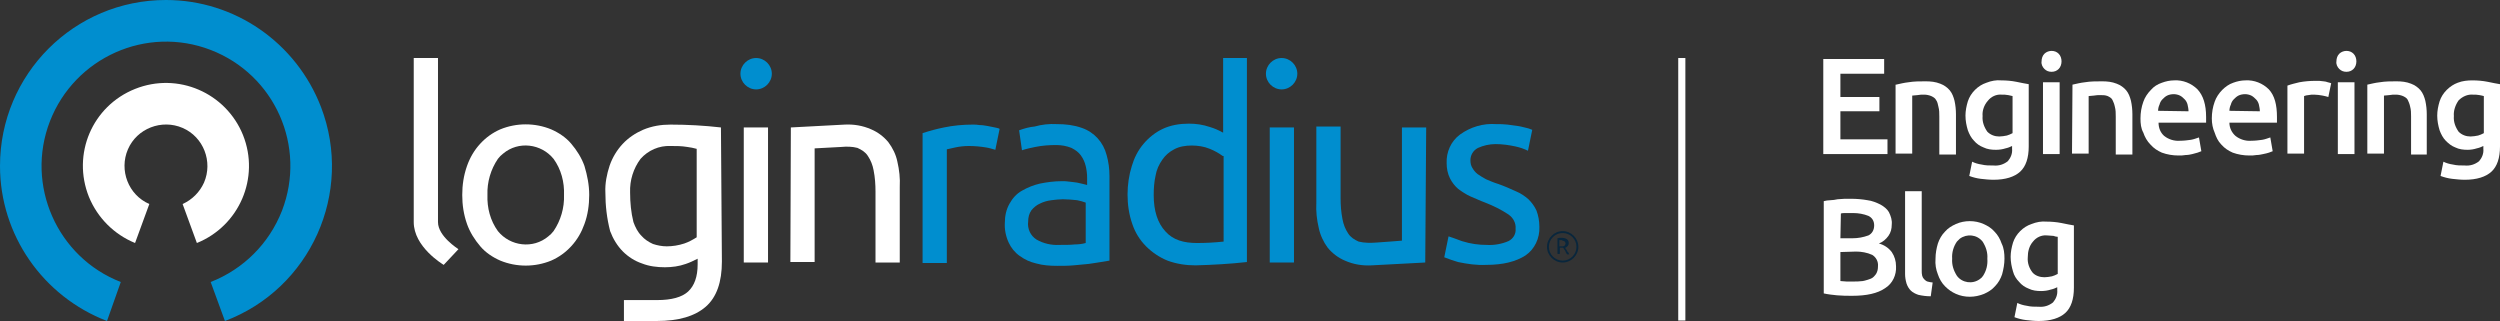 <?xml version="1.0" encoding="utf-8"?>
<!-- Generator: Adobe Illustrator 24.1.3, SVG Export Plug-In . SVG Version: 6.00 Build 0)  -->
<svg version="1.1" id="Layer_1" xmlns="http://www.w3.org/2000/svg" xmlns:xlink="http://www.w3.org/1999/xlink" x="0px" y="0px"
	 viewBox="0 0 525.7 67.5" style="enable-background:new 0 0 525.7 67.5;" xml:space="preserve">
<rect x="0" y="0" width="525.7" height="67.5" fill="#333333" stroke="none"/>
<style type="text/css">
	.st0{fill:#FFFFFF;}
	.st1{fill:#008ECF;}
	.st2{fill:#09263C;}
</style>
<g id="a300d957-ef99-4423-a65e-65d59e1f0c90">
	<g id="b3408742-9a85-4cb1-8197-d2d32ddd34e9">
		<g>
			<g>
				<rect x="352.9" y="12.2" class="st0" width="1.5" height="55.2"/>
				<g>
					<g>
						<path class="st0" d="M383.4,32.4v-20h12.8v3.1H387v4.9h8.2v3H387v5.9h9.9v3.1L383.4,32.4z"/>
						<path class="st0" d="M398.7,17.8c0.9-0.2,1.7-0.4,2.6-0.5c1.2-0.2,2.4-0.2,3.6-0.2c1.1,0,2.1,0.1,3.1,0.5
							c0.8,0.3,1.5,0.8,2,1.4c0.5,0.6,0.8,1.4,1,2.2c0.2,0.9,0.3,1.9,0.3,2.8v8.5h-3.5v-8c0-0.7,0-1.4-0.2-2.1
							c-0.1-0.5-0.2-1-0.5-1.4c-0.2-0.4-0.6-0.6-1-0.8c-0.5-0.2-1-0.3-1.5-0.3c-0.5,0-0.9,0-1.4,0.1l-1.1,0.1v12.2h-3.5V17.8z"/>
						<path class="st0" d="M426.6,30.8c0,2.4-0.6,4.2-1.8,5.3c-1.2,1.1-3.1,1.7-5.6,1.7c-0.9,0-1.8-0.1-2.7-0.2
							c-0.8-0.1-1.6-0.3-2.4-0.6l0.6-3c0.6,0.3,1.3,0.5,2,0.6c0.8,0.2,1.6,0.2,2.5,0.2c1.1,0.1,2.1-0.2,3-0.9c0.6-0.7,1-1.6,0.9-2.6
							v-0.6c-0.4,0.2-0.9,0.4-1.4,0.5c-0.6,0.2-1.3,0.3-2,0.3c-0.9,0-1.8-0.1-2.6-0.5c-0.8-0.3-1.5-0.8-2-1.4
							c-0.6-0.6-1-1.4-1.3-2.2c-0.3-1-0.5-2-0.5-3.1c0-1,0.2-2,0.5-3c0.3-0.9,0.8-1.7,1.5-2.4c0.7-0.7,1.5-1.2,2.4-1.5
							c1-0.4,2.1-0.6,3.1-0.5c1.1,0,2.2,0.1,3.2,0.3c1,0.2,1.9,0.4,2.6,0.5L426.6,30.8z M416.9,24.4c-0.1,1.2,0.3,2.3,1,3.3
							c0.7,0.7,1.6,1,2.5,1c0.5,0,1.1-0.1,1.6-0.2c0.4-0.1,0.8-0.3,1.2-0.5v-7.8c-0.3-0.1-0.6-0.1-0.9-0.2c-0.5-0.1-0.9-0.1-1.4-0.1
							c-1.1-0.1-2.2,0.4-2.9,1.3C417.2,22.1,416.8,23.3,416.9,24.4z"/>
						<path class="st0" d="M433.5,12.9c0,0.6-0.2,1.2-0.6,1.6c-0.4,0.4-0.9,0.6-1.5,0.6c-0.6,0-1.1-0.2-1.5-0.6
							c-0.4-0.4-0.7-1-0.6-1.6c0-0.6,0.2-1.2,0.6-1.6c0.4-0.4,1-0.6,1.5-0.6c0.6,0,1.1,0.2,1.5,0.6
							C433.3,11.7,433.5,12.3,433.5,12.9z M433.1,32.4h-3.5V17.3h3.5V32.4z"/>
						<path class="st0" d="M435.8,17.8c0.9-0.2,1.7-0.4,2.6-0.5c1.2-0.2,2.4-0.2,3.6-0.2c1.1,0,2.1,0.1,3.1,0.5
							c0.8,0.3,1.5,0.8,2,1.4c0.5,0.6,0.8,1.4,1,2.2c0.2,0.9,0.3,1.9,0.3,2.8v8.5h-3.5v-8c0-0.7,0-1.4-0.2-2.1
							c-0.1-0.5-0.3-1-0.5-1.4c-0.2-0.4-0.6-0.6-1-0.8c-0.5-0.2-1-0.2-1.5-0.2c-0.5,0-0.9,0-1.4,0.1l-1.1,0.1v12.1h-3.5L435.8,17.8z
							"/>
						<path class="st0" d="M450.1,24.9c0-1.2,0.2-2.4,0.6-3.5c0.3-0.9,0.9-1.8,1.6-2.5c0.6-0.7,1.4-1.2,2.3-1.5
							c0.8-0.3,1.7-0.5,2.6-0.5c1.8-0.1,3.6,0.6,4.9,1.9c1.2,1.3,1.8,3.2,1.8,5.8c0,0.2,0,0.4,0,0.6s0,0.5,0,0.6h-10
							c0,1.1,0.4,2.1,1.2,2.8c0.9,0.7,2.1,1.1,3.3,1c0.8,0,1.6-0.1,2.3-0.2c0.6-0.1,1.1-0.3,1.7-0.5l0.5,2.9
							c-0.3,0.1-0.5,0.2-0.8,0.3c-0.3,0.1-0.7,0.2-1.1,0.3s-0.9,0.2-1.4,0.2c-0.5,0.1-1,0.1-1.5,0.1c-1.2,0-2.4-0.2-3.5-0.6
							c-0.9-0.4-1.7-0.9-2.4-1.7c-0.7-0.7-1.2-1.6-1.5-2.5C450.2,27,450.1,26,450.1,24.9z M460.2,23.4c0-0.5-0.1-0.9-0.2-1.4
							c-0.1-0.4-0.3-0.8-0.6-1.1c-0.3-0.3-0.6-0.6-1-0.8c-0.4-0.2-0.9-0.3-1.3-0.3c-0.5,0-1,0.1-1.4,0.3c-0.4,0.2-0.7,0.5-1,0.8
							c-0.3,0.3-0.5,0.7-0.6,1.1c-0.2,0.4-0.3,0.9-0.3,1.3L460.2,23.4z"/>
						<path class="st0" d="M465.1,24.9c0-1.2,0.2-2.4,0.6-3.5c0.3-0.9,0.9-1.8,1.6-2.5c0.6-0.6,1.4-1.2,2.3-1.5
							c0.8-0.3,1.7-0.5,2.6-0.5c1.8-0.1,3.6,0.6,4.9,1.9c1.2,1.3,1.7,3.2,1.7,5.8c0,0.2,0,0.4,0,0.6s0,0.5,0,0.6h-10
							c0,1.1,0.5,2.1,1.3,2.8c0.9,0.7,2.1,1.1,3.3,1c0.8,0,1.6-0.1,2.3-0.2c0.6-0.1,1.1-0.3,1.7-0.5l0.5,2.9
							c-0.3,0.1-0.5,0.2-0.8,0.3c-0.3,0.1-0.7,0.2-1.2,0.3s-0.9,0.2-1.4,0.2c-0.5,0.1-1,0.1-1.5,0.1c-1.2,0-2.4-0.2-3.5-0.6
							c-0.9-0.4-1.7-0.9-2.4-1.7c-0.7-0.7-1.1-1.6-1.4-2.5C465.3,27,465.1,26,465.1,24.9z M475.2,23.4c0-0.5-0.1-0.9-0.2-1.4
							c-0.1-0.4-0.3-0.8-0.6-1.1c-0.3-0.3-0.6-0.6-1-0.8c-0.4-0.2-0.9-0.3-1.3-0.3c-0.5,0-1,0.1-1.4,0.3c-0.4,0.2-0.7,0.5-1,0.8
							c-0.3,0.3-0.5,0.7-0.6,1.1c-0.2,0.4-0.3,0.9-0.3,1.3L475.2,23.4z"/>
						<path class="st0" d="M489.6,20.4c-0.3-0.1-0.7-0.2-1.2-0.3c-0.6-0.1-1.2-0.2-1.8-0.2c-0.4,0-0.8,0-1.2,0.1
							c-0.3,0-0.6,0.1-0.9,0.2v12.1H481V18c0.8-0.3,1.7-0.5,2.5-0.7c1.1-0.2,2.2-0.3,3.4-0.3c0.2,0,0.5,0,0.8,0l0.9,0.1
							c0.3,0,0.6,0.1,0.9,0.2c0.3,0.1,0.5,0.1,0.7,0.2L489.6,20.4z"/>
						<path class="st0" d="M495.5,12.9c0,0.6-0.2,1.2-0.6,1.6c-0.4,0.4-0.9,0.6-1.5,0.6c-0.6,0-1.1-0.2-1.5-0.6
							c-0.4-0.4-0.7-1-0.6-1.6c0-0.6,0.2-1.2,0.6-1.6c0.4-0.4,1-0.6,1.5-0.6c0.6,0,1.1,0.2,1.5,0.6
							C495.3,11.7,495.5,12.3,495.5,12.9z M495.1,32.4h-3.5V17.3h3.5V32.4z"/>
						<path class="st0" d="M497.8,17.8c0.9-0.2,1.7-0.4,2.6-0.5c1.2-0.2,2.4-0.2,3.5-0.2c1.1,0,2.1,0.1,3.1,0.5
							c0.8,0.3,1.5,0.8,2,1.4c0.5,0.6,0.8,1.4,1,2.2c0.2,0.9,0.3,1.9,0.3,2.8v8.5H507v-8c0-0.7,0-1.4-0.2-2.1
							c-0.1-0.5-0.3-1-0.5-1.4c-0.2-0.4-0.6-0.6-1-0.8c-0.5-0.2-1-0.3-1.5-0.3c-0.5,0-0.9,0-1.4,0.1l-1.1,0.1v12.2h-3.5L497.8,17.8z
							"/>
						<path class="st0" d="M525.7,30.8c0,2.4-0.6,4.2-1.8,5.3c-1.2,1.1-3.1,1.7-5.6,1.7c-0.9,0-1.8-0.1-2.7-0.2
							c-0.8-0.1-1.6-0.3-2.4-0.6l0.6-3c0.6,0.3,1.3,0.5,2,0.6c0.8,0.2,1.6,0.2,2.5,0.2c1.1,0.1,2.1-0.2,3-0.9c0.6-0.7,1-1.6,0.9-2.6
							v-0.6c-0.4,0.2-0.9,0.4-1.4,0.5c-0.6,0.2-1.3,0.3-1.9,0.3c-0.9,0-1.8-0.1-2.6-0.5c-0.8-0.3-1.4-0.8-2-1.4
							c-0.6-0.6-1-1.4-1.3-2.2c-0.3-1-0.5-2-0.5-3.1c0-1,0.2-2,0.5-3c0.3-0.9,0.8-1.7,1.5-2.4c0.7-0.7,1.5-1.2,2.3-1.5
							c1-0.4,2.1-0.5,3.1-0.5c1.1,0,2.2,0.1,3.2,0.3c1,0.2,1.9,0.4,2.6,0.5L525.7,30.8z M516,24.4c-0.1,1.2,0.3,2.3,1,3.3
							c0.7,0.7,1.6,1,2.5,1c0.5,0,1.1-0.1,1.6-0.2c0.4-0.1,0.8-0.3,1.2-0.5v-7.8c-0.3-0.1-0.5-0.1-0.9-0.2c-0.5-0.1-0.9-0.1-1.4-0.1
							c-1.1-0.1-2.2,0.4-3,1.2C516.3,22.1,515.9,23.3,516,24.4z"/>
					</g>
					<g>
						<path class="st0" d="M389.5,62.2c-1.1,0-2.1,0-3.2-0.1c-1-0.1-1.9-0.2-2.8-0.4V42.3c0.4-0.1,0.9-0.2,1.4-0.2s1-0.1,1.5-0.2
							l1.5-0.1h1.4c1.1,0,2.3,0.1,3.4,0.3c0.9,0.1,1.9,0.5,2.7,0.9c0.7,0.4,1.4,0.9,1.8,1.6c0.4,0.8,0.7,1.7,0.6,2.6
							c0,0.9-0.2,1.7-0.7,2.4c-0.5,0.7-1.2,1.3-2,1.6c1.1,0.3,2,0.9,2.7,1.8c0.6,0.9,0.9,1.9,0.9,3c0.1,1.8-0.7,3.6-2.3,4.6
							C394.8,61.7,392.5,62.2,389.5,62.2z M387,50.1h2.6c1.1,0,2.2-0.2,3.3-0.6c0.8-0.4,1.2-1.2,1.2-2.1c0-0.9-0.4-1.6-1.2-2
							c-1-0.4-2.1-0.6-3.2-0.6c-0.6,0-1,0-1.5,0s-0.8,0-1.1,0.1L387,50.1z M387,53v6.1l1.3,0.1h1.3c0.7,0,1.4,0,2.1-0.1
							c0.6-0.1,1.1-0.3,1.7-0.5c0.5-0.2,0.8-0.6,1.1-1c0.3-0.5,0.4-1,0.4-1.6c0.1-1-0.4-1.9-1.2-2.4c-1.1-0.5-2.3-0.7-3.4-0.7
							L387,53z"/>
						<path class="st0" d="M406,62.3c-0.9,0-1.7-0.1-2.6-0.3c-0.6-0.2-1.2-0.5-1.6-0.9c-0.4-0.4-0.7-0.9-0.9-1.5
							c-0.2-0.7-0.3-1.3-0.3-2V40.2h3.5v16.7c0,0.4,0,0.7,0.1,1.1c0.1,0.3,0.2,0.5,0.4,0.7c0.2,0.2,0.4,0.4,0.7,0.5
							c0.4,0.1,0.8,0.2,1.1,0.2L406,62.3z"/>
						<path class="st0" d="M421.5,54.4c0,1.1-0.2,2.2-0.5,3.3c-0.3,0.9-0.8,1.8-1.5,2.5c-0.6,0.7-1.4,1.2-2.3,1.6
							c-1,0.4-2,0.6-3,0.6c-1,0-2-0.2-2.9-0.6c-0.9-0.4-1.6-0.9-2.3-1.6c-0.7-0.7-1.2-1.6-1.5-2.5c-0.4-1-0.6-2.1-0.5-3.3
							c0-1.1,0.2-2.2,0.5-3.2c0.3-0.9,0.8-1.8,1.5-2.5c0.6-0.7,1.4-1.2,2.3-1.6c0.9-0.4,1.9-0.6,2.9-0.6c1,0,2,0.2,2.9,0.6
							c0.9,0.4,1.7,0.9,2.3,1.6c0.7,0.7,1.2,1.6,1.5,2.5C421.4,52.2,421.5,53.3,421.5,54.4z M417.9,54.4c0.1-1.3-0.3-2.5-1-3.6
							c-1.2-1.5-3.3-1.7-4.8-0.6c-0.2,0.2-0.4,0.4-0.6,0.6c-0.7,1-1.1,2.3-1,3.6c-0.1,1.3,0.3,2.5,1,3.6c1.1,1.5,3.3,1.8,4.8,0.7
							c0.3-0.2,0.5-0.4,0.7-0.7C417.7,56.9,418,55.7,417.9,54.4L417.9,54.4z"/>
						<path class="st0" d="M436.1,60.5c0,2.4-0.6,4.2-1.8,5.3c-1.2,1.1-3.1,1.7-5.6,1.7c-0.9,0-1.8-0.1-2.7-0.2
							c-0.8-0.1-1.6-0.3-2.4-0.6l0.6-3c0.6,0.3,1.3,0.5,2,0.6c0.8,0.2,1.6,0.2,2.5,0.2c1.1,0.1,2.1-0.2,3-0.9c0.6-0.7,1-1.6,0.9-2.6
							v-0.6c-0.4,0.2-0.9,0.4-1.4,0.5c-0.6,0.2-1.3,0.3-2,0.3c-0.9,0-1.8-0.1-2.6-0.5c-0.8-0.3-1.5-0.8-2-1.4
							c-0.6-0.6-1.1-1.4-1.3-2.2c-0.3-1-0.5-2-0.5-3.1c0-1,0.2-2,0.5-3c0.3-0.9,0.8-1.7,1.5-2.4c0.7-0.7,1.5-1.2,2.4-1.5
							c1-0.4,2.1-0.6,3.1-0.5c1.1,0,2.2,0.1,3.2,0.3c1,0.2,1.9,0.4,2.6,0.5L436.1,60.5z M426.4,54.1c-0.1,1.2,0.3,2.3,1,3.2
							c0.6,0.7,1.6,1,2.5,1c0.5,0,1.1-0.1,1.6-0.2c0.4-0.1,0.8-0.3,1.2-0.5v-7.8c-0.3,0-0.6-0.1-0.9-0.2c-0.5,0-0.9-0.1-1.4-0.1
							c-1.1-0.1-2.2,0.4-2.9,1.3C426.7,51.7,426.4,52.9,426.4,54.1z"/>
					</g>
				</g>
			</g>
			<g>
				<g>
					<path class="st1" d="M34.9,0C15.6,0,0,15.6,0,34.9c0,14.5,9,27.4,22.5,32.6l2.9-8.2C12,54.1,5.3,38.9,10.5,25.5
						s20.3-20.2,33.8-15s20.2,20.3,15,33.8c-2.7,6.9-8.1,12.3-15,15l3,8.2c18-6.8,27.1-27,20.2-45C62.3,9,49.4,0,34.9,0"/>
					<path class="st0" d="M28.4,51.1l3-8.2c-4.4-1.9-6.4-7.1-4.5-11.5s7.1-6.4,11.5-4.5s6.4,7.1,4.5,11.5c-0.9,2-2.5,3.6-4.5,4.5
						l3,8.2c8.9-3.6,13.3-13.7,9.7-22.7c-3.6-8.9-13.7-13.3-22.7-9.7s-13.3,13.7-9.7,22.7C20.5,45.8,24,49.3,28.4,51.1"/>
				</g>
				<g>
					<path class="st1" d="M204.5,26.2c0.5,0,1,0,1.5,0.1c0.6,0,1.1,0.1,1.7,0.2l1.5,0.3c0.3,0.1,0.7,0.1,1,0.3l-0.9,4.4
						c-0.7-0.2-1.3-0.4-2-0.5c-1.2-0.2-2.4-0.3-3.6-0.3c-0.9,0-1.9,0.1-2.8,0.3l-1.8,0.4v23.9H194V28c1.5-0.5,3-0.9,4.5-1.2
						C200.4,26.4,202.5,26.2,204.5,26.2"/>
					<path class="st1" d="M222.3,26.1c1.8,0,3.5,0.2,5.2,0.8c2.6,0.9,4.5,3,5.2,5.7c0.4,1.4,0.6,2.9,0.6,4.4v17.8l-1.8,0.3
						c-0.8,0.1-1.7,0.3-2.6,0.4s-2.1,0.2-3.2,0.3s-2.3,0.1-3.4,0.1c-1.5,0-3-0.1-4.4-0.5c-1.3-0.3-2.4-0.8-3.5-1.6
						c-1-0.7-1.8-1.7-2.3-2.8c-0.6-1.3-0.9-2.8-0.8-4.2c0-1.4,0.3-2.8,1-4c0.6-1.1,1.5-2.1,2.6-2.7c1.2-0.7,2.5-1.2,3.8-1.5
						c1.5-0.3,3-0.5,4.6-0.5c0.5,0,1,0,1.6,0.1s1.1,0.1,1.6,0.2l1.3,0.3l0.8,0.2v-1.5c0-0.8-0.1-1.7-0.3-2.5c-0.2-0.8-0.5-1.5-1-2.2
						c-0.5-0.7-1.2-1.2-2-1.6c-1-0.4-2.1-0.6-3.2-0.6c-1.5,0-2.9,0.1-4.4,0.4c-1,0.2-1.9,0.4-2.8,0.7l-0.6-4.2
						c1.1-0.4,2.2-0.7,3.3-0.8C219,26.2,220.6,26,222.3,26.1 M222.8,51.5c1.2,0,2.3,0,3.2-0.1c0.8,0,1.6-0.1,2.3-0.3v-8.5
						c-0.6-0.2-1.2-0.4-1.8-0.5c-1-0.1-2-0.2-3-0.2c-0.8,0-1.6,0.1-2.4,0.2c-0.8,0.1-1.6,0.3-2.4,0.7c-0.7,0.3-1.3,0.8-1.8,1.4
						c-0.5,0.7-0.7,1.5-0.7,2.4c-0.2,1.5,0.5,3,1.8,3.8C219.4,51.2,221.1,51.6,222.8,51.5"/>
					<path class="st1" d="M257.1,12.2h5.1v42.9c-3.6,0.4-7.2,0.6-10.8,0.7c-2,0-4-0.3-5.9-1c-1.7-0.7-3.2-1.7-4.5-3
						c-1.3-1.3-2.3-2.9-2.9-4.7c-0.7-2-1-4.1-1-6.2c0-2,0.3-4.1,0.9-6c0.5-1.7,1.3-3.3,2.5-4.7c1.1-1.3,2.5-2.4,4-3.1
						c1.7-0.8,3.6-1.1,5.5-1.1c1.5,0,2.9,0.2,4.4,0.7c1,0.3,1.9,0.7,2.8,1.2V12.2z M257.1,32.8c-0.8-0.6-1.7-1.1-2.7-1.5
						c-1.2-0.5-2.5-0.7-3.8-0.7c-1.3,0-2.6,0.2-3.7,0.8c-1,0.5-1.9,1.3-2.5,2.2c-0.7,1-1.2,2.1-1.4,3.3c-0.3,1.3-0.4,2.7-0.4,4.1
						c0,3.3,0.8,5.9,2.5,7.7c1.6,1.8,3.9,2.4,6.6,2.4c1.9,0,3.7-0.1,5.6-0.3V32.8z"/>
					<path class="st1" d="M312.6,51.5c1.6,0.1,3.2-0.2,4.6-0.8c1-0.5,1.6-1.5,1.5-2.6c0.1-1.2-0.5-2.3-1.5-3c-1.5-1-3.1-1.8-4.9-2.5
						c-1.1-0.4-2.1-0.9-3.1-1.3c-0.9-0.4-1.8-1-2.6-1.6c-0.7-0.6-1.3-1.4-1.7-2.2c-0.5-1-0.7-2.1-0.7-3.2c-0.1-2.3,0.9-4.6,2.8-6
						c2.2-1.6,4.9-2.4,7.6-2.2c0.8,0,1.6,0,2.4,0.1c0.8,0.1,1.5,0.2,2.2,0.3s1.3,0.3,1.8,0.4s0.9,0.3,1.2,0.4l-0.9,4.4
						c-0.8-0.4-1.7-0.7-2.6-0.9c-1.4-0.3-2.8-0.5-4.2-0.5c-1.3,0-2.6,0.3-3.7,0.8c-1,0.5-1.6,1.5-1.6,2.6c0,0.6,0.1,1.1,0.4,1.6
						c0.3,0.5,0.6,0.9,1.1,1.3c0.6,0.4,1.2,0.8,1.8,1.1c0.7,0.3,1.6,0.7,2.6,1c1.4,0.5,2.5,1,3.6,1.5c1,0.4,1.9,1,2.7,1.7
						c0.7,0.7,1.3,1.5,1.7,2.4c0.4,1.1,0.6,2.2,0.6,3.4c0.1,2.4-1,4.7-2.9,6c-2,1.3-4.7,2-8.3,2c-2,0.1-4-0.2-5.9-0.6
						c-1-0.3-1.9-0.6-2.9-1l0.9-4.4c0.6,0.2,1.5,0.5,2.8,1C309.3,51.3,311,51.5,312.6,51.5"/>
					<path class="st1" d="M299.7,55.2l-11.3,0.6c-1.9,0.1-3.8-0.2-5.6-1c-1.4-0.6-2.6-1.5-3.6-2.7c-0.9-1.2-1.6-2.7-1.9-4.2
						c-0.4-1.7-0.6-3.5-0.5-5.3v-16h5.1v15c0,1.5,0.1,3,0.4,4.5c0.2,1.1,0.6,2.1,1.2,3c0.5,0.8,1.3,1.3,2.2,1.7
						c1.2,0.3,2.5,0.3,3.8,0.2c3.1-0.2,3.9-0.3,5.3-0.4V26.8h5.1L299.7,55.2z"/>
					<rect x="267" y="26.8" class="st1" width="5.1" height="28.4"/>
					<path class="st1" d="M272.8,15.5c0,1.8-1.5,3.3-3.3,3.3s-3.3-1.5-3.3-3.3s1.5-3.3,3.3-3.3l0,0
						C271.3,12.2,272.8,13.7,272.8,15.5"/>
					<path class="st0" d="M151.6,26.8c-3.5-0.4-7.1-0.6-10.6-0.6c-2,0-3.9,0.3-5.8,1.1c-1.6,0.7-3.1,1.7-4.3,3
						c-1.2,1.3-2.1,2.8-2.7,4.5c-0.6,1.8-1,3.8-0.9,5.7c0,2.7,0.3,5.4,1,8.1c0.6,1.6,1.5,3.1,2.7,4.3c1.1,1.1,2.5,2,4,2.5
						c1.5,0.6,3.2,0.8,4.8,0.8c1.5,0,3-0.2,4.4-0.7c0.9-0.3,1.7-0.7,2.5-1.1v1.2c0,2.6-0.7,4.5-2,5.7s-3.5,1.8-6.5,1.8
						c-0.7,0-5.5,0-7,0v4.4c1.5,0,6.2,0,6.9,0c4.6,0,8-1,10.3-3c2.3-2,3.4-5.2,3.4-9.5L151.6,26.8z M143.9,51.2
						c-1.2,0.4-2.5,0.6-3.7,0.6c-1,0-2-0.2-2.9-0.5c-0.9-0.4-1.8-1-2.4-1.7c-0.8-0.8-1.3-1.8-1.7-2.9c-0.5-2-0.7-4.1-0.7-6.2
						c-0.1-2.6,0.7-5.1,2.2-7.1c1.6-1.8,3.9-2.8,6.3-2.7c1.2,0,2.3,0,3.5,0.2c0.7,0.1,1.3,0.2,2,0.4v18.6
						C145.7,50.4,144.8,50.9,143.9,51.2"/>
					<path class="st0" d="M123.9,41c0,2.1-0.3,4.2-1,6.1c-0.6,1.7-1.5,3.3-2.8,4.7c-1.2,1.3-2.6,2.3-4.2,3c-3.4,1.4-7.3,1.4-10.7,0
						c-1.6-0.7-3.1-1.7-4.2-3c-1.2-1.4-2.2-3-2.8-4.7c-0.7-2-1-4-1-6.1c0-2.1,0.3-4.1,1-6.1c0.6-1.7,1.5-3.3,2.8-4.7
						c1.2-1.3,2.6-2.3,4.2-3c3.4-1.4,7.3-1.4,10.7,0c1.6,0.7,3.1,1.7,4.2,3c1.2,1.4,2.2,3,2.8,4.7C123.5,36.9,123.9,38.9,123.9,41
						 M118.6,41c0.1-2.7-0.6-5.4-2.2-7.6c-2.6-3.2-7.4-3.8-10.6-1.1c-0.4,0.3-0.8,0.7-1.1,1.1c-1.5,2.2-2.3,4.9-2.2,7.6
						c-0.1,2.7,0.6,5.4,2.2,7.6c2.6,3.2,7.4,3.8,10.6,1.1c0.4-0.3,0.8-0.7,1.1-1.1C117.9,46.4,118.7,43.7,118.6,41"/>
					<path class="st0" d="M166.3,26.8l11.3-0.6c1.9-0.1,3.8,0.2,5.6,1c1.4,0.6,2.6,1.5,3.6,2.7c0.9,1.2,1.6,2.6,1.9,4.1
						c0.4,1.7,0.6,3.5,0.5,5.3v15.9h-5.1V40.3c0-1.5-0.1-3-0.4-4.5c-0.2-1.1-0.6-2.1-1.2-3c-0.5-0.8-1.3-1.3-2.2-1.7
						c-1.1-0.3-2.3-0.3-3.4-0.2l-5.6,0.3v23.9h-5.1L166.3,26.8z"/>
					<path class="st0" d="M93.3,55.7c-0.3-0.2-6.3-3.8-6.3-9V12.2h5.1v34.5c0,3,4.2,5.6,4.3,5.7L93.3,55.7z"/>
					<rect x="156.4" y="26.8" class="st0" width="5.1" height="28.4"/>
					<path class="st1" d="M162.3,15.5c0,1.8-1.5,3.3-3.3,3.3s-3.3-1.5-3.3-3.3s1.5-3.3,3.3-3.3c0,0,0,0,0,0
						C160.8,12.2,162.3,13.7,162.3,15.5"/>
					<path class="st2" d="M328.6,49c1.6,0,2.9,1.3,2.9,2.9c0,1.6-1.3,2.9-2.9,2.9c-1.6,0-2.9-1.3-2.9-2.9c0,0,0,0,0,0
						C325.7,50.3,327,49,328.6,49 M328.6,48.6c-1.8,0-3.3,1.5-3.3,3.3c0,1.8,1.5,3.3,3.3,3.3s3.3-1.5,3.3-3.3c0,0,0,0,0,0
						C331.9,50.1,330.4,48.6,328.6,48.6C328.6,48.6,328.6,48.6,328.6,48.6"/>
					<path class="st2" d="M329.1,52.1l0.2,0.3c0.1,0.1,0.2,0.2,0.2,0.3s0.2,0.3,0.3,0.4s0.1,0.3,0.2,0.4h-0.5l-0.2-0.4
						c-0.1-0.1-0.1-0.3-0.2-0.4l-0.2-0.3c-0.1-0.1-0.1-0.2-0.2-0.3h-0.7v1.3h-0.5v-3.3c0.1,0,0.3-0.1,0.5-0.1h0.4
						c0.4,0,0.8,0.1,1.1,0.3c0.4,0.3,0.5,0.9,0.2,1.4C329.5,51.9,329.3,52.1,329.1,52.1 M328.4,50.5h-0.5v1.3h0.3c0.1,0,0.3,0,0.4,0
						c0.1,0,0.2,0,0.3-0.1c0.1,0,0.2-0.1,0.2-0.2c0.1-0.1,0.1-0.2,0.1-0.3c0-0.1,0-0.2-0.1-0.3c0-0.1-0.1-0.1-0.2-0.2
						c-0.1,0-0.2-0.1-0.3-0.1C328.6,50.6,328.5,50.6,328.4,50.5"/>
				</g>
			</g>
		</g>
	</g>
</g>
</svg>
